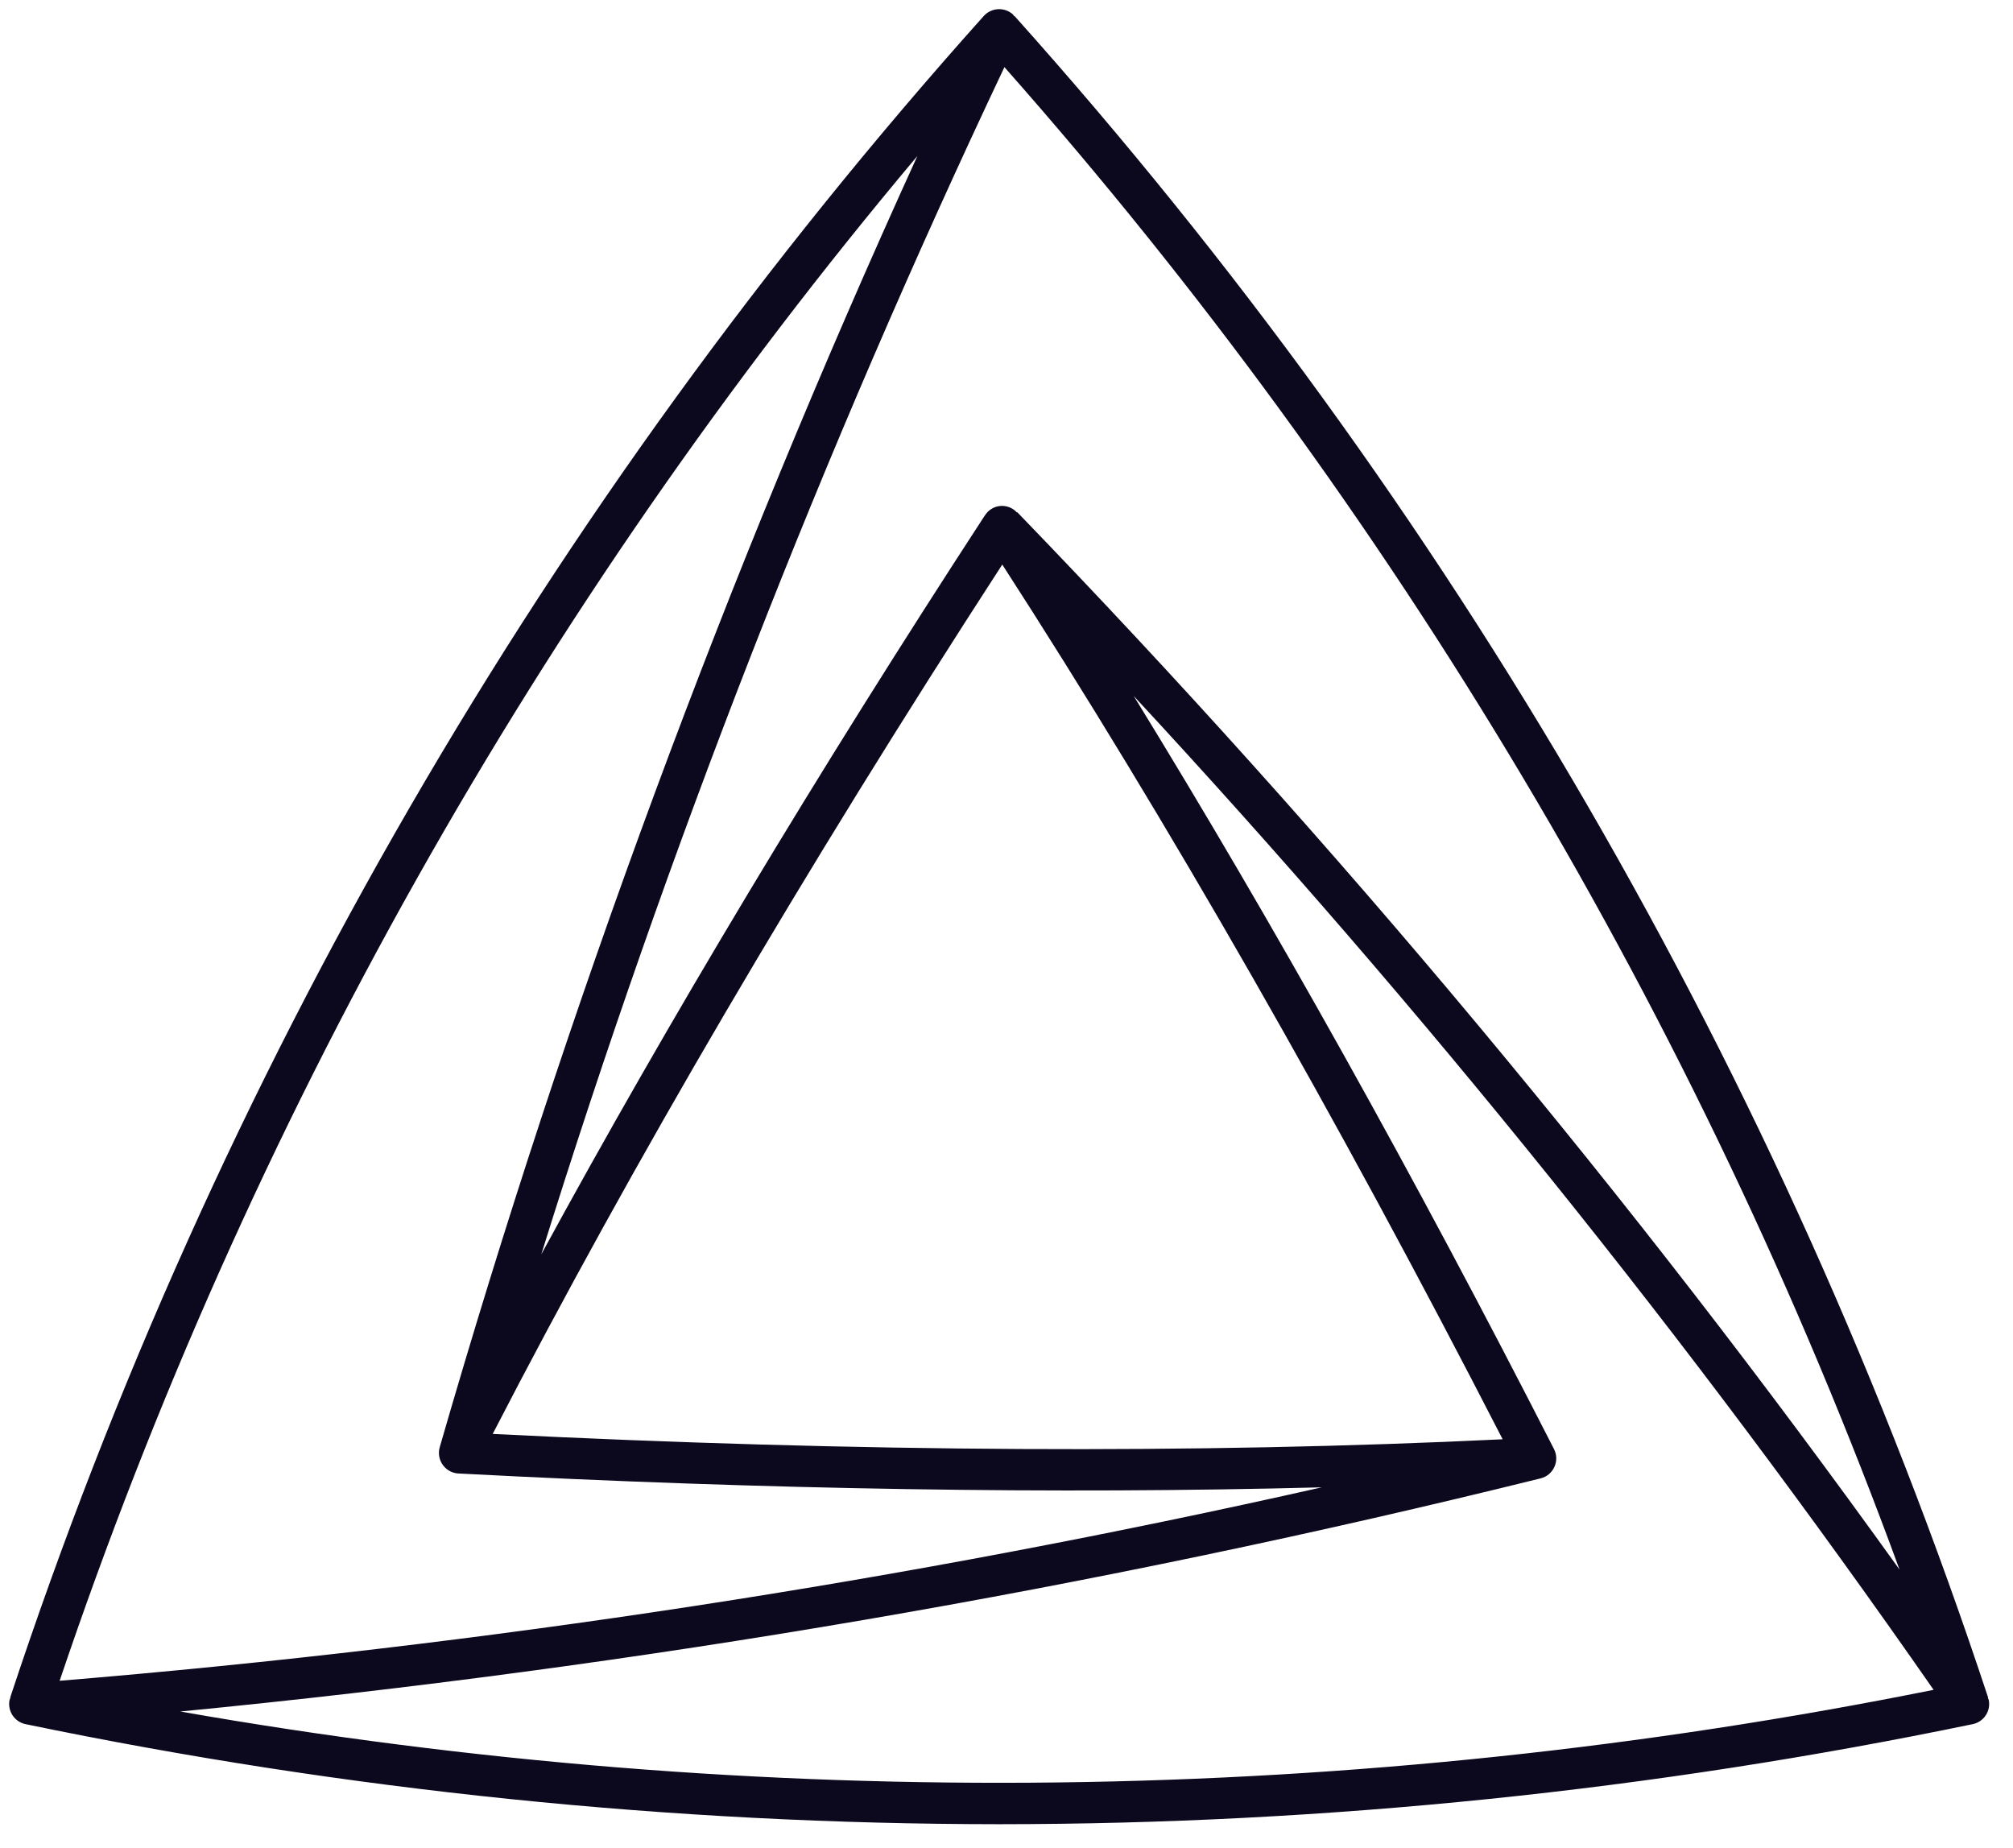 <?xml version="1.0" encoding="UTF-8"?>
<svg xmlns="http://www.w3.org/2000/svg" width="61" height="56" viewBox="0 0 61 56" fill="none">
  <path d="M60.264 51.509C60.256 51.486 60.247 51.464 60.236 51.443L60.246 51.439C54.027 32.614 43.985 15.269 30.744 0.486L30.736 0.493C30.723 0.473 30.709 0.454 30.693 0.435C30.632 0.381 30.56 0.339 30.483 0.312C30.405 0.285 30.323 0.274 30.241 0.278C30.159 0.283 30.079 0.304 30.005 0.34C29.931 0.375 29.865 0.425 29.81 0.486C16.57 15.269 6.528 32.614 0.309 51.439L0.318 51.443C0.308 51.464 0.298 51.486 0.29 51.509C0.257 51.671 0.289 51.839 0.38 51.977C0.471 52.115 0.613 52.212 0.775 52.245C10.48 54.257 20.365 55.273 30.277 55.277C40.189 55.273 50.075 54.257 59.779 52.245C59.941 52.212 60.084 52.115 60.175 51.977C60.266 51.839 60.298 51.671 60.264 51.509ZM13.325 43.854C13.299 43.946 13.294 44.044 13.311 44.139C13.329 44.234 13.368 44.324 13.426 44.401C13.484 44.479 13.56 44.541 13.646 44.585C13.733 44.628 13.829 44.651 13.925 44.651C23.241 45.141 31.979 45.28 40.054 45.069C27.458 47.909 14.677 49.867 1.807 50.931C7.507 34.048 16.322 18.378 27.799 4.727C22.023 17.399 17.186 30.476 13.325 43.854ZM14.93 43.451C19.162 35.248 24.35 26.396 30.372 17.107C35.381 24.864 40.476 33.766 45.535 43.613C36.292 44.06 26.009 44.006 14.93 43.451ZM30.824 15.519L30.815 15.528C30.752 15.459 30.674 15.405 30.587 15.371C30.499 15.337 30.405 15.323 30.312 15.332C30.219 15.34 30.128 15.369 30.049 15.418C29.968 15.467 29.901 15.533 29.851 15.612L29.849 15.611C24.761 23.419 20.261 30.922 16.403 38.008C20.235 25.705 24.924 13.685 30.437 2.034C42.245 15.392 51.444 30.833 57.561 47.561C49.444 36.245 40.508 25.535 30.824 15.519ZM5.463 51.862C19.358 50.514 33.135 48.153 46.684 44.798C46.775 44.775 46.86 44.733 46.933 44.673C47.005 44.613 47.063 44.537 47.102 44.452C47.141 44.367 47.161 44.273 47.159 44.18C47.157 44.086 47.134 43.994 47.091 43.91C42.852 35.607 38.582 27.965 34.355 21.089C43.129 30.552 51.228 40.615 58.594 51.205C41.08 54.726 23.06 54.949 5.463 51.862Z" fill="#0C081E"></path>
</svg>
